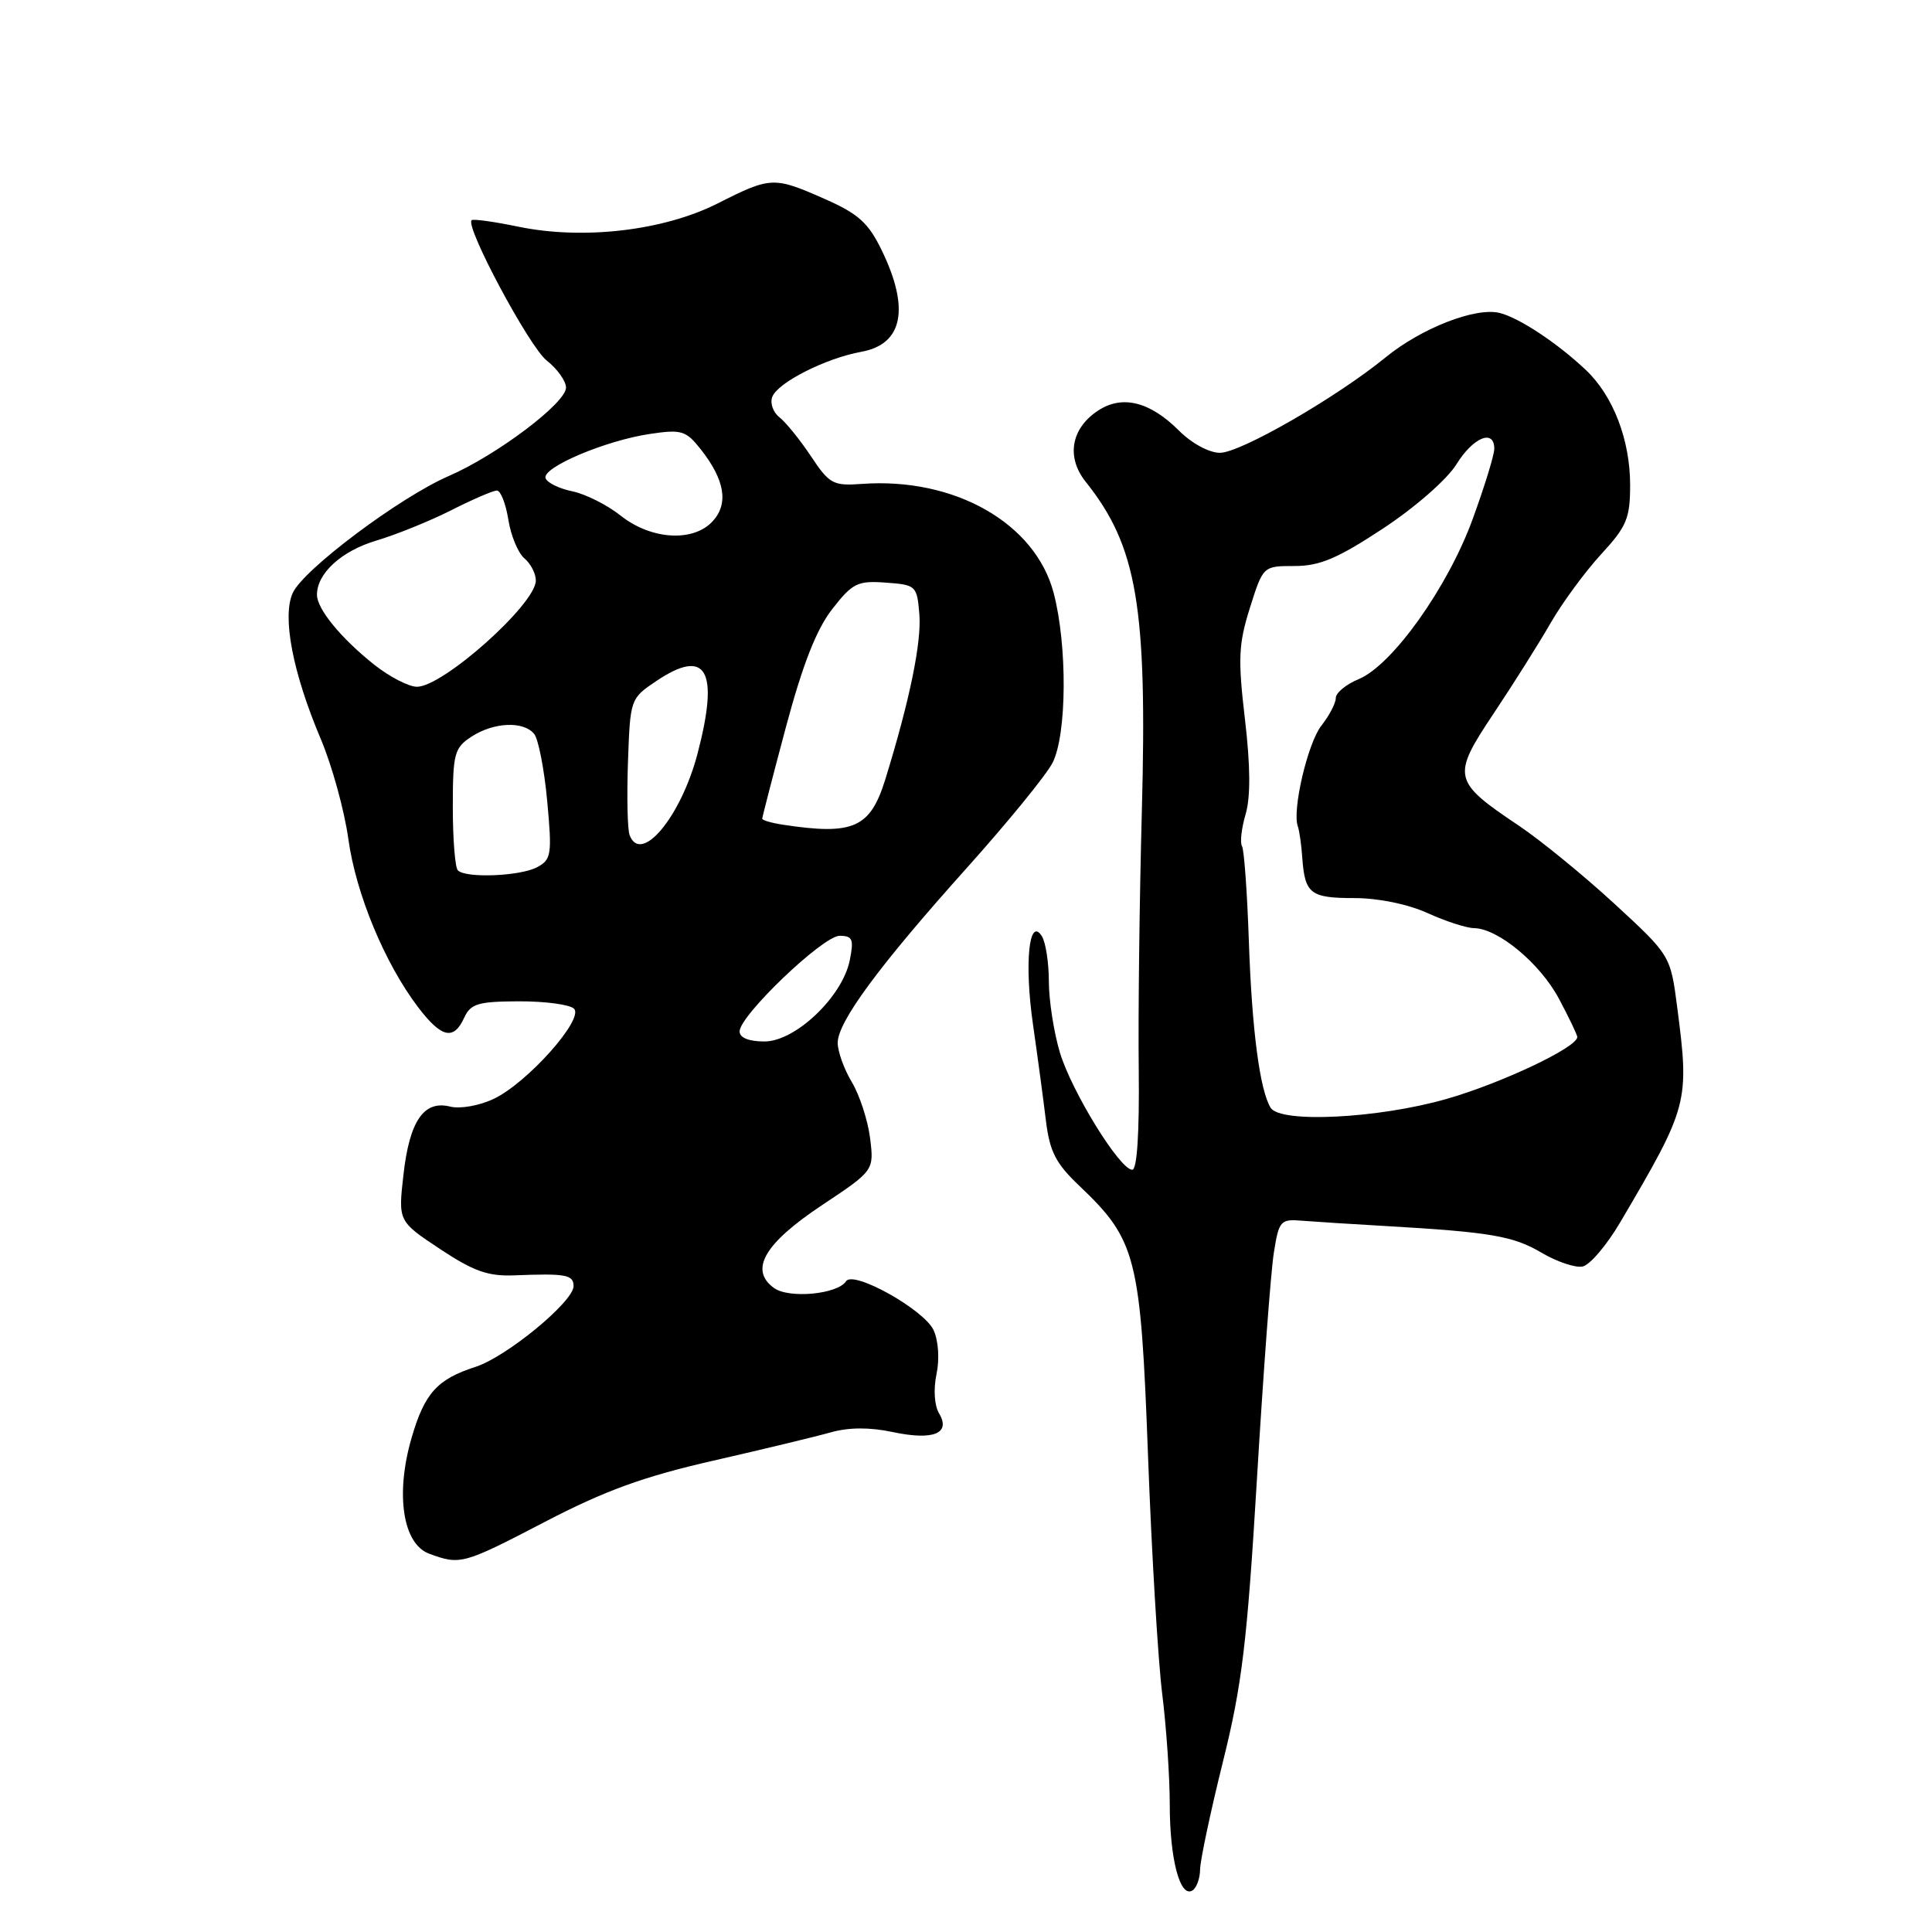 <?xml version="1.0" encoding="UTF-8" standalone="no"?>
<!DOCTYPE svg PUBLIC "-//W3C//DTD SVG 1.1//EN" "http://www.w3.org/Graphics/SVG/1.1/DTD/svg11.dtd" >
<svg xmlns="http://www.w3.org/2000/svg" xmlns:xlink="http://www.w3.org/1999/xlink" version="1.1" viewBox="0 0 256 256">
 <g >
 <path fill="currentColor"
d=" M 159.02 247.69 C 159.04 246.49 160.39 240.10 162.03 233.50 C 164.57 223.31 165.25 217.66 166.55 196.00 C 167.39 181.97 168.39 168.47 168.79 166.00 C 169.46 161.75 169.67 161.51 172.50 161.75 C 174.15 161.88 179.10 162.20 183.50 162.45 C 197.52 163.26 200.50 163.77 204.26 165.99 C 206.28 167.18 208.72 168.01 209.69 167.82 C 210.65 167.64 212.89 165.01 214.67 161.99 C 223.73 146.60 223.87 146.07 222.25 133.55 C 221.35 126.60 221.35 126.60 213.93 119.76 C 209.84 116.00 204.15 111.35 201.29 109.43 C 192.47 103.52 192.33 102.92 197.87 94.61 C 200.48 90.70 203.90 85.28 205.46 82.56 C 207.02 79.85 210.04 75.75 212.15 73.45 C 215.55 69.76 216.00 68.69 216.00 64.26 C 216.00 58.28 213.75 52.45 210.14 49.03 C 206.36 45.46 201.30 42.11 198.72 41.47 C 195.55 40.67 188.35 43.47 183.59 47.36 C 177.07 52.68 164.37 60.00 161.65 60.00 C 160.22 60.00 157.89 58.74 156.21 57.05 C 152.36 53.21 148.71 52.30 145.51 54.40 C 141.92 56.75 141.25 60.57 143.86 63.84 C 150.67 72.37 152.03 80.36 151.30 107.50 C 150.99 119.05 150.80 134.46 150.89 141.75 C 150.98 150.10 150.67 155.00 150.03 155.00 C 148.39 155.00 142.00 144.64 140.44 139.46 C 139.65 136.83 138.99 132.62 138.98 130.09 C 138.98 127.57 138.56 124.85 138.05 124.05 C 136.35 121.35 135.71 127.66 136.88 135.78 C 137.49 140.02 138.26 145.75 138.59 148.50 C 139.09 152.59 139.89 154.16 143.02 157.13 C 150.58 164.32 151.14 166.52 152.12 192.93 C 152.60 205.88 153.45 220.06 154.00 224.46 C 154.55 228.85 155.00 235.47 155.00 239.16 C 155.00 246.34 156.37 251.51 158.00 250.50 C 158.55 250.16 159.01 248.90 159.02 247.69 Z  M 72.21 201.65 C 80.14 197.52 85.25 195.66 94.50 193.55 C 101.10 192.04 108.12 190.35 110.10 189.79 C 112.48 189.12 115.26 189.11 118.27 189.75 C 123.66 190.90 126.03 189.95 124.43 187.28 C 123.81 186.24 123.67 184.08 124.09 182.09 C 124.51 180.10 124.35 177.67 123.71 176.26 C 122.47 173.55 113.08 168.29 112.11 169.77 C 110.99 171.50 104.53 172.11 102.55 170.66 C 99.26 168.26 101.27 164.78 108.89 159.71 C 115.82 155.10 115.82 155.10 115.29 150.80 C 114.99 148.44 113.90 145.10 112.87 143.38 C 111.84 141.67 111.00 139.33 111.00 138.18 C 111.00 135.39 116.51 127.93 128.21 114.89 C 133.54 108.94 138.61 102.73 139.46 101.09 C 141.37 97.39 141.45 85.53 139.61 78.55 C 137.17 69.31 126.48 63.23 114.21 64.12 C 110.39 64.40 109.90 64.13 107.46 60.46 C 106.01 58.28 104.13 55.96 103.29 55.30 C 102.44 54.64 102.01 53.42 102.33 52.59 C 103.06 50.68 109.41 47.47 114.15 46.61 C 119.63 45.61 120.58 40.90 116.85 33.20 C 115.08 29.54 113.76 28.34 109.32 26.38 C 102.53 23.38 102.15 23.39 95.11 26.95 C 87.92 30.58 77.26 31.82 68.65 30.03 C 65.45 29.37 62.68 28.98 62.49 29.18 C 61.62 30.04 70.14 45.97 72.44 47.77 C 73.85 48.88 75.00 50.50 75.00 51.36 C 75.00 53.40 65.82 60.32 59.45 63.08 C 52.95 65.91 40.20 75.46 38.79 78.57 C 37.36 81.71 38.78 89.12 42.50 97.91 C 43.99 101.43 45.64 107.41 46.16 111.19 C 47.17 118.47 51.00 127.69 55.43 133.50 C 58.51 137.53 60.12 137.89 61.51 134.85 C 62.37 132.99 63.34 132.70 68.78 132.68 C 72.24 132.67 75.51 133.11 76.06 133.66 C 77.42 135.02 69.88 143.49 65.43 145.60 C 63.52 146.51 60.97 146.96 59.65 146.63 C 56.16 145.75 54.26 148.53 53.46 155.66 C 52.76 161.82 52.76 161.82 58.29 165.49 C 62.75 168.45 64.66 169.13 68.16 168.99 C 74.97 168.72 76.00 168.90 76.00 170.42 C 76.00 172.48 67.11 179.80 63.00 181.12 C 57.92 182.76 56.26 184.61 54.54 190.51 C 52.36 198.00 53.37 204.59 56.88 205.88 C 61.00 207.39 61.35 207.30 72.21 201.65 Z  M 168.37 146.79 C 166.93 144.47 165.88 136.43 165.48 124.72 C 165.26 118.24 164.85 112.57 164.57 112.11 C 164.29 111.66 164.50 109.76 165.05 107.89 C 165.72 105.61 165.69 101.48 164.96 95.29 C 164.02 87.29 164.11 85.34 165.62 80.54 C 167.37 75.00 167.37 75.00 171.54 75.00 C 174.88 75.00 177.25 73.99 183.26 70.03 C 187.51 67.23 191.75 63.52 192.98 61.53 C 195.20 57.94 198.00 56.79 198.00 59.47 C 198.00 60.28 196.71 64.47 195.14 68.77 C 191.84 77.83 184.49 88.14 180.03 89.99 C 178.36 90.68 177.00 91.80 177.00 92.49 C 177.00 93.17 176.14 94.82 175.09 96.15 C 173.28 98.46 171.19 107.38 171.97 109.50 C 172.17 110.05 172.44 111.93 172.56 113.67 C 172.90 118.43 173.64 119.00 179.45 119.00 C 182.63 119.00 186.54 119.80 189.14 120.98 C 191.54 122.07 194.31 122.97 195.30 122.98 C 198.50 123.02 204.07 127.65 206.57 132.34 C 207.91 134.85 209.00 137.14 209.00 137.41 C 209.00 138.78 198.91 143.55 191.66 145.62 C 182.61 148.21 169.65 148.85 168.37 146.79 Z  M 98.00 136.67 C 98.00 134.57 109.05 124.00 111.25 124.00 C 112.97 124.00 113.16 124.45 112.60 127.23 C 111.64 132.06 105.40 138.00 101.30 138.00 C 99.23 138.00 98.00 137.51 98.00 136.67 Z  M 60.67 115.33 C 60.30 114.97 60.00 111.19 60.00 106.95 C 60.00 99.85 60.20 99.10 62.46 97.62 C 65.41 95.69 69.36 95.51 70.78 97.25 C 71.34 97.94 72.12 101.95 72.51 106.16 C 73.16 113.23 73.06 113.90 71.17 114.91 C 68.94 116.10 61.73 116.40 60.67 115.33 Z  M 83.43 110.67 C 83.14 109.93 83.05 105.56 83.21 100.95 C 83.50 92.64 83.53 92.55 86.95 90.25 C 93.61 85.77 95.33 88.78 92.43 99.85 C 90.23 108.24 84.94 114.60 83.43 110.67 Z  M 103.75 109.28 C 102.24 109.05 101.00 108.69 101.00 108.48 C 101.00 108.27 102.42 102.78 104.15 96.30 C 106.38 87.98 108.19 83.38 110.28 80.70 C 112.97 77.25 113.63 76.93 117.37 77.20 C 121.39 77.49 121.51 77.61 121.82 81.40 C 122.12 85.12 120.53 92.84 117.31 103.26 C 115.31 109.71 113.09 110.70 103.75 109.28 Z  M 49.58 88.07 C 45.16 84.55 42.00 80.69 42.00 78.81 C 42.00 75.97 45.24 73.01 49.86 71.63 C 52.49 70.85 56.96 69.04 59.79 67.61 C 62.62 66.17 65.34 65.00 65.84 65.00 C 66.34 65.00 67.02 66.74 67.36 68.87 C 67.70 71.00 68.66 73.30 69.49 73.99 C 70.32 74.68 71.00 76.00 71.00 76.93 C 71.00 80.03 58.72 91.00 55.25 91.00 C 54.16 91.00 51.61 89.68 49.58 88.07 Z  M 82.25 68.33 C 80.47 66.91 77.58 65.46 75.83 65.10 C 74.08 64.74 72.49 63.96 72.29 63.36 C 71.81 61.94 80.24 58.37 86.11 57.50 C 90.33 56.87 90.89 57.05 92.88 59.57 C 96.04 63.59 96.56 66.72 94.46 69.04 C 91.90 71.87 86.30 71.54 82.25 68.33 Z "/>
</g>
</svg>